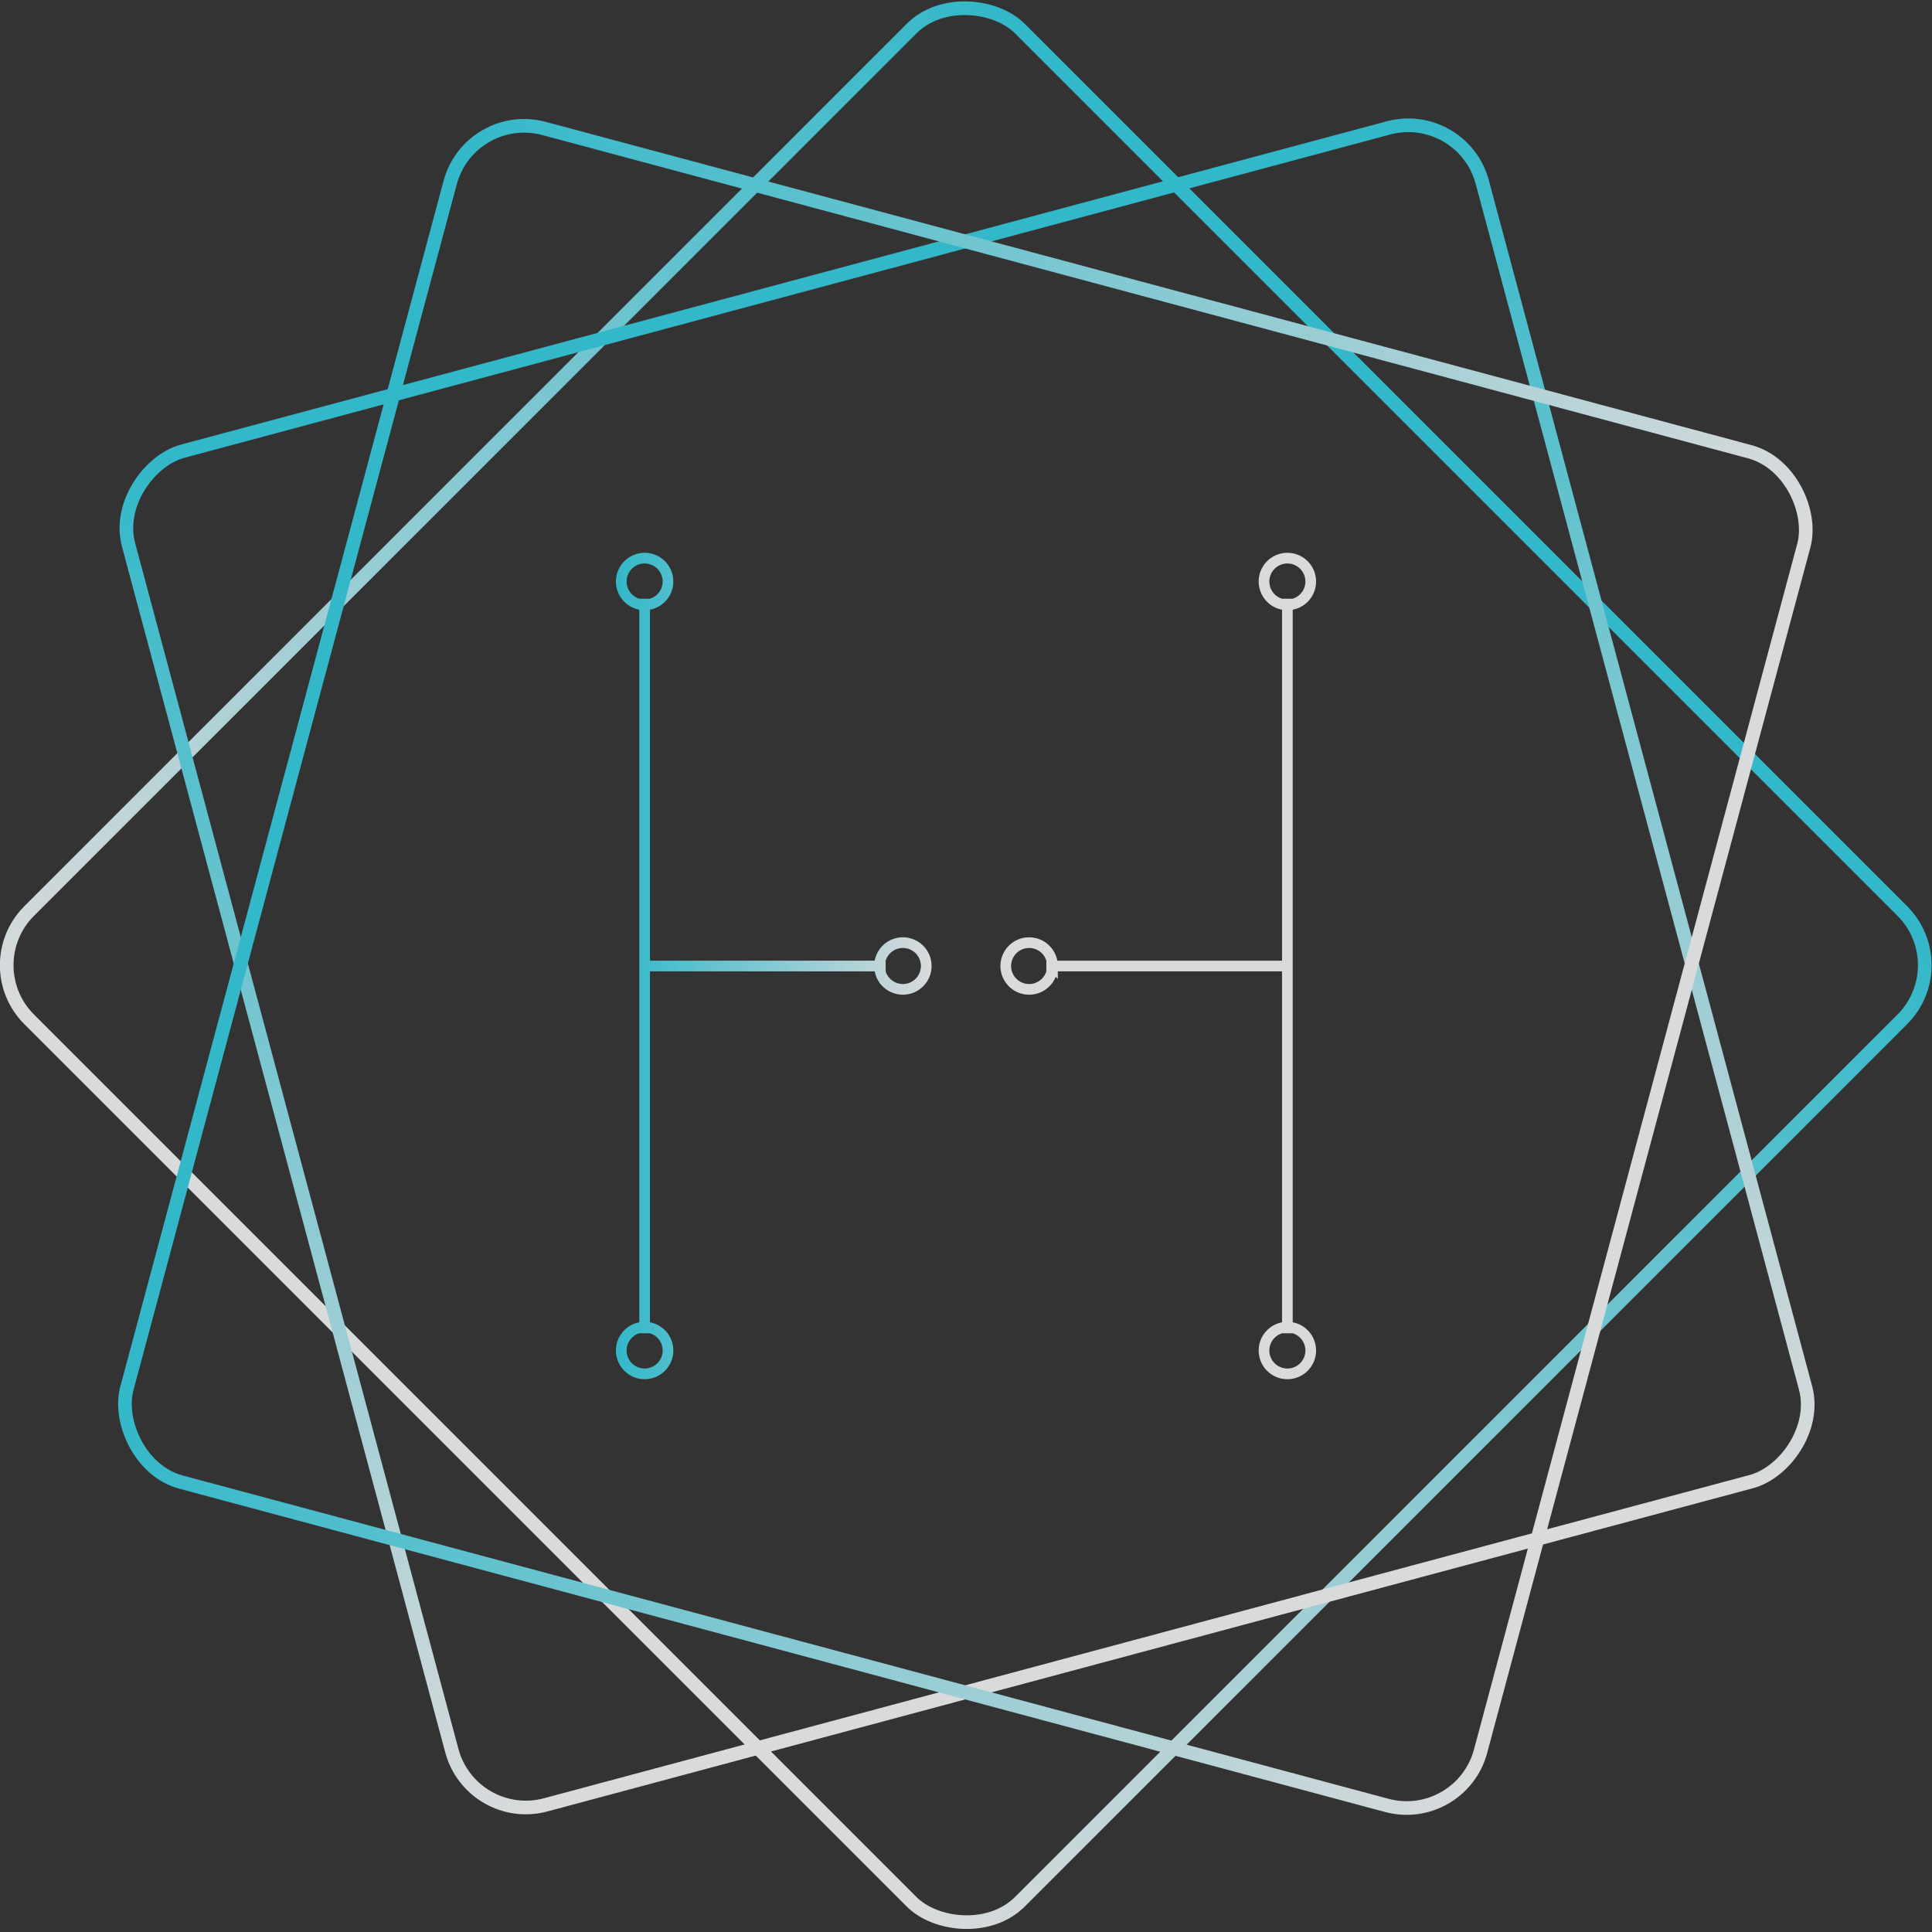 <?xml version="1.0" encoding="UTF-8" standalone="no"?>
<!-- Created with Inkscape (http://www.inkscape.org/) -->

<svg
   xmlns:dc="http://purl.org/dc/elements/1.1/"
   xmlns:cc="http://creativecommons.org/ns#"
   xmlns:rdf="http://www.w3.org/1999/02/22-rdf-syntax-ns#"
   xmlns:svg="http://www.w3.org/2000/svg"
   xmlns="http://www.w3.org/2000/svg"
   xmlns:xlink="http://www.w3.org/1999/xlink"
   xmlns:sodipodi="http://sodipodi.sourceforge.net/DTD/sodipodi-0.dtd"
   xmlns:inkscape="http://www.inkscape.org/namespaces/inkscape"
   width="283.216"
   height="283.216"
   viewBox="0 0 283.216 283.216"
   id="svg3386"
   version="1.1"
   inkscape:version="0.91 r13725"
   sodipodi:docname="logo.svg">
  <rect x="0" y="0" width="283.216" height="283.216" fill="#333333" stroke="none"/>
  <defs
     id="defs3388">
    <linearGradient
       inkscape:collect="always"
       id="linearGradient4258">
      <stop
         style="stop-color:#32b8c9;stop-opacity:1"
         offset="0"
         id="stop4260" />
      <stop
         style="stop-color:#d9dadb;stop-opacity:1"
         offset="1"
         id="stop4262" />
    </linearGradient>
    <linearGradient
       inkscape:collect="always"
       xlink:href="#linearGradient4258"
       id="linearGradient4264-0-6"
       x1="-479.127"
       y1="741.102"
       x2="-269.706"
       y2="741.102"
       gradientUnits="userSpaceOnUse"
       gradientTransform="translate(527.845,-829.684)" />
    <mask
       maskUnits="userSpaceOnUse"
       id="mask4404">
      <g
         style="font-style:normal;font-weight:normal;font-length:276.715px;line-height:125%;font-family:sans-serif;letter-spacing:0px;word-spacing:0px;fill:#ffffff;fill-opacity:1;stroke:#000000;stroke-width:9.271;stroke-linecap:butt;stroke-linejoin:miter;stroke-miterlimit:4;stroke-dasharray:none;stroke-opacity:1"
         id="g4406"
         transform="translate(5.0195766e-6,-2.4799449e-7)">
        <path
           style="font-style:normal;font-variant:normal;font-weight:normal;font-stretch:normal;font-family:Arimo;-inkscape-font-specification:Arimo;fill:#ffffff;fill-opacity:1;stroke:#000000;stroke-width:9.271;stroke-linejoin:miter;stroke-miterlimit:4;stroke-dasharray:none;stroke-opacity:1"
           d="m 3.444,784.079 -25.807,25.807 0,135.938 25.807,25.807 0,-86.816 102.957,0 0,86.816 25.807,-25.807 0,-135.938 -25.807,-25.807 0,79.115 -102.957,0 0,-79.115 z"
           id="path4408"
           inkscape:connector-curvature="0" />
      </g>
    </mask>
    <mask
       maskUnits="userSpaceOnUse"
       id="mask4404-8">
      <g
         style="font-style:normal;font-weight:normal;font-length:276.715px;line-height:125%;font-family:sans-serif;letter-spacing:0px;word-spacing:0px;fill:#ffffff;fill-opacity:1;stroke:#000000;stroke-width:9.271;stroke-linecap:butt;stroke-linejoin:miter;stroke-miterlimit:4;stroke-dasharray:none;stroke-opacity:1"
         id="g4406-9"
         transform="translate(5.0195766e-6,-2.4799449e-7)">
        <path
           style="font-style:normal;font-variant:normal;font-weight:normal;font-stretch:normal;font-family:Arimo;-inkscape-font-specification:Arimo;fill:#ffffff;fill-opacity:1;stroke:#000000;stroke-width:9.271;stroke-linejoin:miter;stroke-miterlimit:4;stroke-dasharray:none;stroke-opacity:1"
           d="m 3.444,784.079 -25.807,25.807 0,135.938 25.807,25.807 0,-86.816 102.957,0 0,86.816 25.807,-25.807 0,-135.938 -25.807,-25.807 0,79.115 -102.957,0 0,-79.115 z"
           id="path4408-5"
           inkscape:connector-curvature="0" />
      </g>
    </mask>
    <linearGradient
       inkscape:collect="always"
       xlink:href="#linearGradient4258"
       id="linearGradient5682"
       x1="195"
       y1="256"
       x2="250"
       y2="256"
       gradientUnits="userSpaceOnUse"
       gradientTransform="matrix(0.841,0,0,0.841,40.635,40.635)" />
    <linearGradient
       inkscape:collect="always"
       xlink:href="#linearGradient4258"
       id="linearGradient5686"
       x1="349.68"
       y1="702.969"
       x2="557.101"
       y2="702.969"
       gradientUnits="userSpaceOnUse" />
    <linearGradient
       inkscape:collect="always"
       xlink:href="#linearGradient4258"
       id="linearGradient5688"
       x1="731.774"
       y1="-41.163"
       x2="939.195"
       y2="-41.163"
       gradientUnits="userSpaceOnUse" />
    <linearGradient
       inkscape:collect="always"
       xlink:href="#linearGradient4258"
       id="linearGradient5690"
       x1="278.383"
       y1="-744.132"
       x2="485.805"
       y2="-744.132"
       gradientUnits="userSpaceOnUse" />
    <linearGradient
       inkscape:collect="always"
       xlink:href="#linearGradient4258"
       id="linearGradient5725"
       x1="56"
       y1="970.362"
       x2="347.429"
       y2="970.362"
       gradientUnits="userSpaceOnUse"
       gradientTransform="translate(-403.429,-1940.724)" />
  </defs>
  <sodipodi:namedview
     id="base"
     pagecolor="#ffffff"
     bordercolor="#666666"
     borderopacity="1.0"
     inkscape:pageopacity="0.0"
     inkscape:pageshadow="2"
     inkscape:zoom="1.4"
     inkscape:cx="195.37145"
     inkscape:cy="169.75217"
     inkscape:document-units="px"
     inkscape:current-layer="layer1"
     showgrid="false"
     units="px"
     borderlayer="true"
     showguides="true"
     inkscape:guide-bbox="true"
     inkscape:snap-center="false"
     inkscape:snap-bbox="true"
     inkscape:snap-bbox-edge-midpoints="false"
     inkscape:window-width="1920"
     inkscape:window-height="1172"
     inkscape:window-x="1366"
     inkscape:window-y="0"
     inkscape:window-maximized="1"
     fit-margin-top="0"
     fit-margin-left="0"
     fit-margin-right="0"
     fit-margin-bottom="0">
    <sodipodi:guide
       position="-6.178,77.608"
       orientation="0,1"
       id="guide4643"
       inkscape:label=""
       inkscape:color="rgb(0,0,255)" />
    <sodipodi:guide
       position="41.172,205.608"
       orientation="0,1"
       id="guide4645"
       inkscape:label=""
       inkscape:color="rgb(0,0,255)" />
    <sodipodi:guide
       position="77.608,127.54"
       orientation="1,0"
       id="guide4647"
       inkscape:label=""
       inkscape:color="rgb(0,0,255)" />
    <sodipodi:guide
       position="205.608,159.865"
       orientation="1,0"
       id="guide4649"
       inkscape:label=""
       inkscape:color="rgb(0,0,255)" />
    <sodipodi:guide
       position="134.863,141.608"
       orientation="0,1"
       id="guide4651"
       inkscape:label=""
       inkscape:color="rgb(0,0,255)" />
    <sodipodi:guide
       position="167.797,138.912"
       orientation="1,0"
       id="guide4761"
       inkscape:label=""
       inkscape:color="rgb(0,0,255)" />
    <sodipodi:guide
       position="111.769,159.001"
       orientation="1,0"
       id="guide4763" />
  </sodipodi:namedview>
  <g
     inkscape:label="Ebene 1"
     inkscape:groupmode="layer"
     id="layer1"
     transform="translate(-114.392,-654.754)"
     style="display:inline">
    <rect
       style="fill:none;fill-opacity:1;stroke:url(#linearGradient5690);stroke-width:2;stroke-linecap:butt;stroke-linejoin:miter;stroke-miterlimit:4;stroke-dasharray:none;stroke-opacity:1"
       id="rect4234"
       width="205.422"
       height="205.422"
       x="279.383"
       y="-846.843"
       rx="11.223"
       ry="11.223"
       transform="matrix(-0.707,0.707,-0.707,-0.707,0,0)" />
    <rect
       style="color:#000000;clip-rule:nonzero;display:inline;overflow:visible;visibility:visible;opacity:1;isolation:auto;mix-blend-mode:normal;color-interpolation:sRGB;color-interpolation-filters:linearRGB;solid-color:#000000;solid-opacity:1;fill:none;fill-opacity:1;fill-rule:nonzero;stroke:url(#linearGradient5688);stroke-width:2;stroke-linecap:butt;stroke-linejoin:miter;stroke-miterlimit:4;stroke-dasharray:none;stroke-dashoffset:0;stroke-opacity:1;color-rendering:auto;image-rendering:auto;shape-rendering:auto;text-rendering:auto;enable-background:accumulate"
       id="rect4234-5"
       width="205.422"
       height="205.422"
       x="732.774"
       y="-143.874"
       rx="11.223"
       ry="11.223"
       transform="matrix(0.259,0.966,-0.966,0.259,0,0)" />
    <rect
       style="color:#000000;clip-rule:nonzero;display:inline;overflow:visible;visibility:visible;opacity:1;isolation:auto;mix-blend-mode:normal;color-interpolation:sRGB;color-interpolation-filters:linearRGB;solid-color:#000000;solid-opacity:1;fill:none;fill-opacity:1;fill-rule:nonzero;stroke:url(#linearGradient5686);stroke-width:2;stroke-linecap:butt;stroke-linejoin:miter;stroke-miterlimit:0;stroke-dasharray:none;stroke-dashoffset:0;stroke-opacity:1;color-rendering:auto;image-rendering:auto;shape-rendering:auto;text-rendering:auto;enable-background:accumulate"
       id="rect4234-5-6"
       width="205.422"
       height="205.422"
       x="350.68"
       y="600.258"
       rx="11.223"
       ry="11.223"
       transform="matrix(0.966,0.259,-0.259,0.966,0,0)" />
    <rect
       style="color:#000000;clip-rule:nonzero;display:inline;overflow:visible;visibility:visible;opacity:0.25;isolation:auto;mix-blend-mode:normal;color-interpolation:sRGB;color-interpolation-filters:linearRGB;solid-color:#000000;solid-opacity:1;fill:#ffffff;fill-opacity:1;fill-rule:nonzero;stroke:none;stroke-width:8;stroke-linecap:butt;stroke-linejoin:miter;stroke-miterlimit:4;stroke-dasharray:none;stroke-dashoffset:0;stroke-opacity:1;color-rendering:auto;image-rendering:auto;shape-rendering:auto;text-rendering:auto;enable-background:accumulate"
       id="rect4412"
       width="400"
       height="4"
       x="56"
       y="968.362"
       ry="4"
       rx="4" />
    <rect
       style="color:#000000;clip-rule:nonzero;display:inline;overflow:visible;visibility:visible;opacity:1;isolation:auto;mix-blend-mode:normal;color-interpolation:sRGB;color-interpolation-filters:linearRGB;solid-color:#000000;solid-opacity:1;fill:url(#linearGradient5725);fill-opacity:1;fill-rule:nonzero;stroke:none;stroke-width:8;stroke-linecap:butt;stroke-linejoin:miter;stroke-miterlimit:4;stroke-dasharray:none;stroke-dashoffset:0;stroke-opacity:1;color-rendering:auto;image-rendering:auto;shape-rendering:auto;text-rendering:auto;enable-background:accumulate"
       id="rect4412-5"
       width="291.429"
       height="2.914"
       x="-347.429"
       y="-971.819"
       ry="2.914"
       rx="2.914"
       transform="scale(-1,-1)" />
  </g>
  <g
     inkscape:groupmode="layer"
     id="layer2"
     inkscape:label="Ebene 2"
     style="display:none"
     transform="translate(-114.392,-114.392)">
    <g
       style="font-style:normal;font-weight:normal;font-length:276.715px;line-height:125%;font-family:sans-serif;letter-spacing:0px;word-spacing:0px;fill:#d9dadb;fill-opacity:1;stroke:none;stroke-width:2.318;stroke-linecap:butt;stroke-linejoin:round;stroke-miterlimit:4;stroke-dasharray:none;stroke-opacity:1"
       id="text4236"
       transform="matrix(0.863,0,0,0.863,208.608,-501.495)"
       mask="url(#mask4404-8)">
      <path
         style="font-style:normal;font-variant:normal;font-weight:normal;font-stretch:normal;font-family:Arimo;-inkscape-font-specification:Arimo;fill:#d9dadb;fill-opacity:1;stroke:none;stroke-width:2.318;stroke-linejoin:round;stroke-miterlimit:4;stroke-dasharray:none;stroke-opacity:1"
         d="m 3.444,784.079 -25.807,25.807 0,135.938 25.807,25.807 0,-86.816 102.957,0 0,86.816 25.807,-25.807 0,-135.938 -25.807,-25.807 0,79.115 -102.957,0 0,-79.115 z"
         id="path4299"
         inkscape:connector-curvature="0" />
    </g>
  </g>
  <g
     inkscape:groupmode="layer"
     id="layer3"
     inkscape:label="Ebene 3"
     style="display:inline"
     transform="translate(-114.392,-114.392)">
    <path
       id="path4690-6-89"
       style="color:#000000;clip-rule:nonzero;display:inline;overflow:visible;visibility:visible;opacity:1;isolation:auto;mix-blend-mode:normal;color-interpolation:sRGB;color-interpolation-filters:linearRGB;solid-color:#000000;solid-opacity:1;fill:none;fill-opacity:1;fill-rule:nonzero;stroke:url(#linearGradient5682);stroke-width:1.565;stroke-linecap:butt;stroke-linejoin:miter;stroke-miterlimit:4;stroke-dasharray:none;stroke-dashoffset:0;stroke-opacity:1;color-rendering:auto;image-rendering:auto;shape-rendering:auto;text-rendering:auto;enable-background:accumulate"
       d="m 212.313,312.365 a 3.424,3.424 0 0 1 -3.424,3.424 3.424,3.424 0 0 1 -3.424,-3.424 3.424,3.424 0 0 1 3.424,-3.424 3.424,3.424 0 0 1 3.424,3.424 z m 0,-112.73 a 3.424,3.424 0 0 1 -3.424,3.424 3.424,3.424 0 0 1 -3.424,-3.424 3.424,3.424 0 0 1 3.424,-3.424 3.424,3.424 0 0 1 3.424,3.424 z m 37.857,56.365 a 3.424,3.424 0 0 1 -3.424,3.424 3.424,3.424 0 0 1 -3.424,-3.424 3.424,3.424 0 0 1 3.424,-3.424 3.424,3.424 0 0 1 3.424,3.424 z m -41.281,1e-5 35.333,0 m -35.333,-53.841 0,107.683 m 97.646,2.524 a 3.424,3.424 0 0 1 -3.424,3.424 3.424,3.424 0 0 1 -3.424,-3.424 3.424,3.424 0 0 1 3.424,-3.424 3.424,3.424 0 0 1 3.424,3.424 z m 0,-112.73 a 3.424,3.424 0 0 1 -3.424,3.424 3.424,3.424 0 0 1 -3.424,-3.424 3.424,3.424 0 0 1 3.424,-3.424 3.424,3.424 0 0 1 3.424,3.424 z m -37.857,56.365 a 3.424,3.424 0 0 1 -3.424,3.424 3.424,3.424 0 0 1 -3.424,-3.424 3.424,3.424 0 0 1 3.424,-3.424 3.424,3.424 0 0 1 3.424,3.424 z m -0.9,1e-5 35.333,0 m 0,-53.841 0,107.683"
       inkscape:connector-curvature="0" />
  </g>
  <g
     inkscape:groupmode="layer"
     id="layer4"
     inkscape:label="Ebene 4"
     style="display:none"
     transform="translate(-114.392,-114.392)">
    <path
       style="display:inline;fill:#d9dadb;fill-opacity:1;stroke:#d9dadb;stroke-width:2.055;stroke-linecap:butt;stroke-linejoin:miter;stroke-miterlimit:4;stroke-dasharray:none;stroke-opacity:1"
       d="m 256,111.525 c -2.948,0 -5.894,1.13 -8.152,3.389 l -23.385,23.385 -31.945,-8.561 c -6.17,-1.653 -12.47,1.984 -14.123,8.154 l -8.559,31.943 -31.943,8.559 c -6.17,1.653 -9.808,7.953 -8.154,14.123 l 8.561,31.945 -23.385,23.385 c -4.517,4.517 -4.517,11.79 0,16.307 l 23.385,23.383 -8.561,31.945 c -1.653,6.17 1.984,12.47 8.154,14.123 l 31.945,8.559 8.559,31.943 c 1.653,6.17 7.951,9.808 14.121,8.154 l 31.945,-8.561 23.385,23.385 c 4.517,4.517 11.788,4.517 16.305,0 l 23.385,-23.385 31.945,8.561 c 6.17,1.653 12.468,-1.984 14.121,-8.154 l 8.561,-31.943 31.943,-8.561 c 6.17,-1.653 9.808,-7.951 8.154,-14.121 l -8.561,-31.945 23.385,-23.383 c 4.517,-4.517 4.517,-11.79 0,-16.307 l -23.385,-23.385 8.561,-31.945 c 1.653,-6.17 -1.984,-12.468 -8.154,-14.121 l -31.943,-8.559 -8.559,-31.945 c -1.653,-6.17 -7.953,-9.808 -14.123,-8.154 l -31.945,8.561 -23.385,-23.385 c -2.259,-2.259 -5.205,-3.389 -8.152,-3.389 z m 0,3.857 c 2.869,0 5.737,1.101 7.936,3.299 l 22.76,22.76 31.092,-8.332 c 6.006,-1.609 12.137,1.932 13.746,7.938 l 8.33,31.092 31.09,8.33 c 6.006,1.609 9.547,7.738 7.938,13.744 l -8.332,31.092 22.76,22.76 c 4.396,4.396 4.396,11.475 0,15.871 l -22.76,22.76 8.332,31.092 c 1.609,6.006 -1.932,12.135 -7.938,13.744 l -31.09,8.332 -8.332,31.09 c -1.609,6.006 -7.738,9.547 -13.744,7.938 l -31.092,-8.332 -22.76,22.76 c -4.396,4.396 -11.475,4.396 -15.871,0 l -22.76,-22.76 -31.092,8.332 c -6.006,1.609 -12.135,-1.932 -13.744,-7.938 l -8.33,-31.09 -31.092,-8.33 c -6.006,-1.609 -9.547,-7.74 -7.938,-13.746 l 8.332,-31.092 -22.76,-22.76 c -4.396,-4.396 -4.396,-11.475 0,-15.871 l 22.76,-22.76 -8.332,-31.092 c -1.609,-6.006 1.932,-12.137 7.938,-13.746 l 31.09,-8.33 8.33,-31.09 c 1.609,-6.006 7.74,-9.547 13.746,-7.938 l 31.092,8.332 22.76,-22.76 c 2.198,-2.198 5.067,-3.299 7.936,-3.299 z"
       id="rect4234-0"
       inkscape:connector-curvature="0" />
  </g>
</svg>
